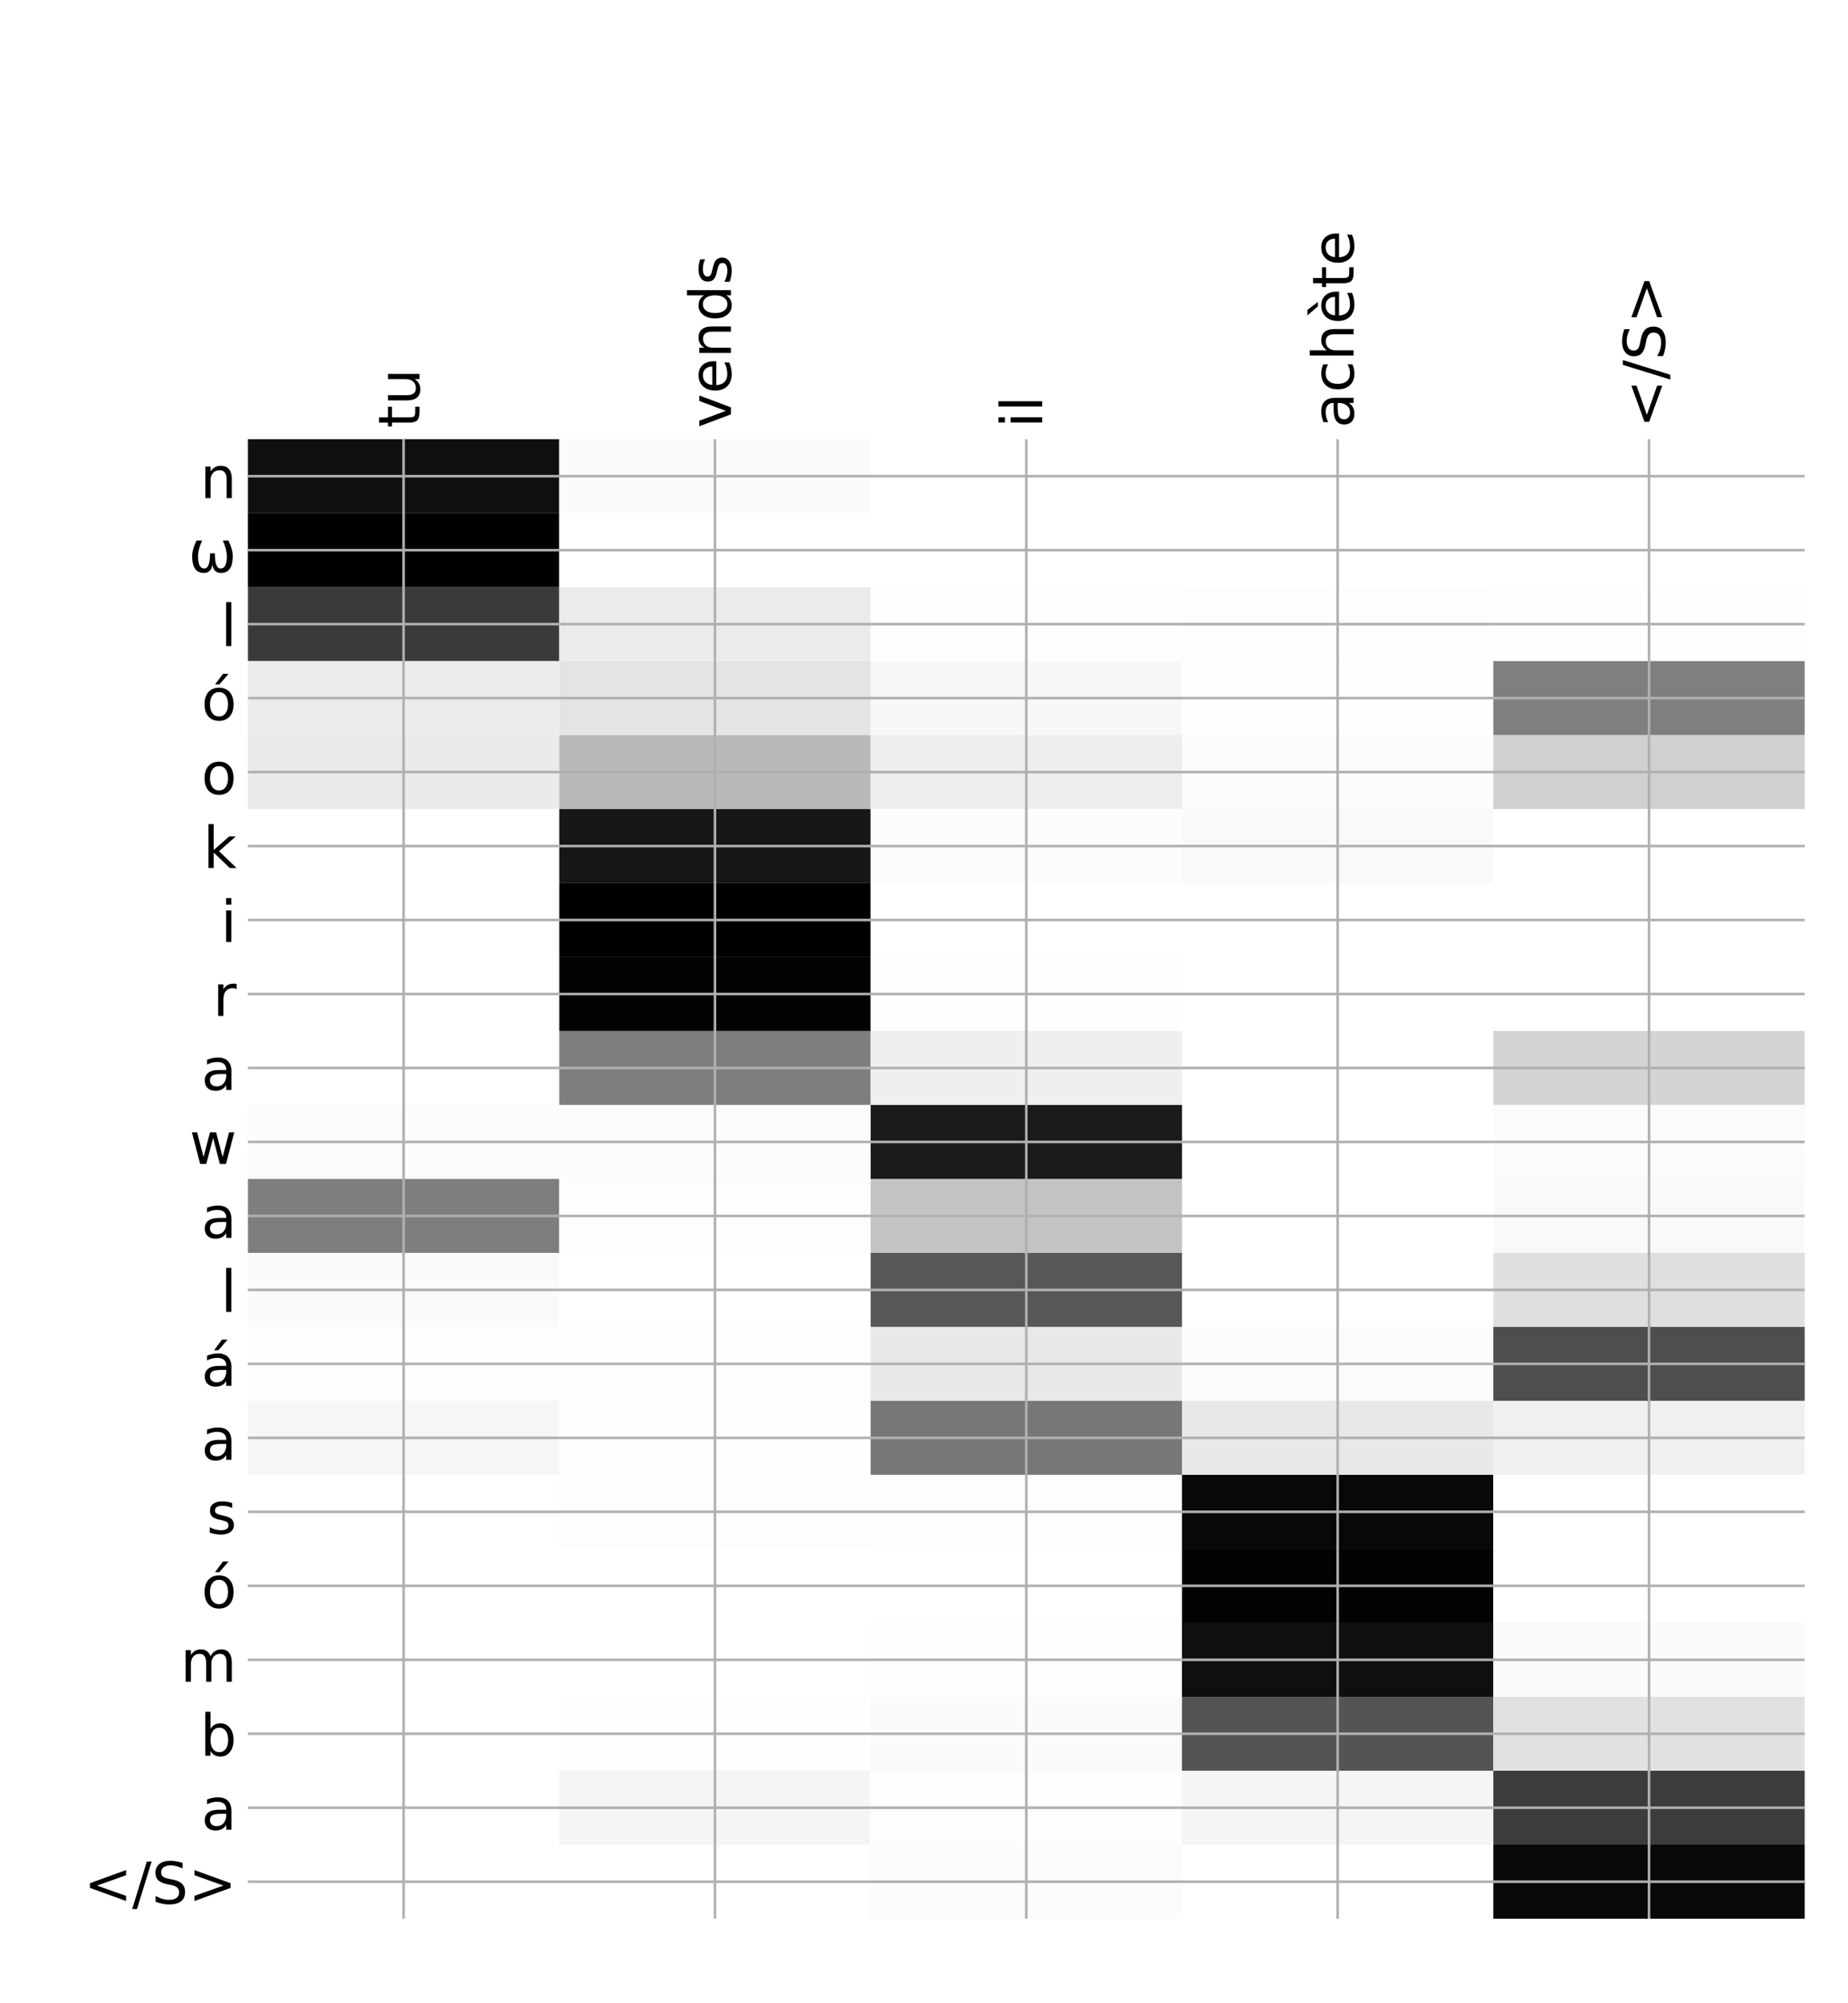 <?xml version="1.0" encoding="utf-8" standalone="no"?>
<!DOCTYPE svg PUBLIC "-//W3C//DTD SVG 1.1//EN"
  "http://www.w3.org/Graphics/SVG/1.1/DTD/svg11.dtd">
<!-- Created with matplotlib (http://matplotlib.org/) -->
<svg height="624pt" version="1.1" viewBox="0 0 576 624" width="576pt" xmlns="http://www.w3.org/2000/svg" xmlns:xlink="http://www.w3.org/1999/xlink">
 <defs>
  <style type="text/css">
*{stroke-linecap:butt;stroke-linejoin:round;}
  </style>
 </defs>
 <g id="figure_1">
  <g id="patch_1">
   <path d="M 0 624 
L 576 624 
L 576 0 
L 0 0 
z
" style="fill:#ffffff;"/>
  </g>
  <g id="axes_1">
   <g id="PolyCollection_1">
    <path clip-path="url(#p1f20b95432)" d="M 77.275 136.807 
L 77.275 159.85 
L 174.32 159.85 
L 174.32 136.807 
L 77.275 136.807 
z
" style="fill:#0f0f0f;"/>
    <path clip-path="url(#p1f20b95432)" d="M 174.32 136.807 
L 174.32 159.85 
L 271.365 159.85 
L 271.365 136.807 
L 174.32 136.807 
z
" style="fill:#fafafa;"/>
    <path clip-path="url(#p1f20b95432)" d="M 271.365 136.807 
L 271.365 159.85 
L 368.41 159.85 
L 368.41 136.807 
L 271.365 136.807 
z
" style="fill:#ffffff;"/>
    <path clip-path="url(#p1f20b95432)" d="M 368.41 136.807 
L 368.41 159.85 
L 465.455 159.85 
L 465.455 136.807 
L 368.41 136.807 
z
" style="fill:#ffffff;"/>
    <path clip-path="url(#p1f20b95432)" d="M 465.455 136.807 
L 465.455 159.85 
L 562.5 159.85 
L 562.5 136.807 
L 465.455 136.807 
z
" style="fill:#ffffff;"/>
    <path clip-path="url(#p1f20b95432)" d="M 77.275 159.85 
L 77.275 182.892 
L 174.32 182.892 
L 174.32 159.85 
L 77.275 159.85 
z
"/>
    <path clip-path="url(#p1f20b95432)" d="M 174.32 159.85 
L 174.32 182.892 
L 271.365 182.892 
L 271.365 159.85 
L 174.32 159.85 
z
" style="fill:#ffffff;"/>
    <path clip-path="url(#p1f20b95432)" d="M 271.365 159.85 
L 271.365 182.892 
L 368.41 182.892 
L 368.41 159.85 
L 271.365 159.85 
z
" style="fill:#ffffff;"/>
    <path clip-path="url(#p1f20b95432)" d="M 368.41 159.85 
L 368.41 182.892 
L 465.455 182.892 
L 465.455 159.85 
L 368.41 159.85 
z
" style="fill:#ffffff;"/>
    <path clip-path="url(#p1f20b95432)" d="M 465.455 159.85 
L 465.455 182.892 
L 562.5 182.892 
L 562.5 159.85 
L 465.455 159.85 
z
" style="fill:#ffffff;"/>
    <path clip-path="url(#p1f20b95432)" d="M 77.275 182.892 
L 77.275 205.935 
L 174.32 205.935 
L 174.32 182.892 
L 77.275 182.892 
z
" style="fill:#3a3a3a;"/>
    <path clip-path="url(#p1f20b95432)" d="M 174.32 182.892 
L 174.32 205.935 
L 271.365 205.935 
L 271.365 182.892 
L 174.32 182.892 
z
" style="fill:#ebebeb;"/>
    <path clip-path="url(#p1f20b95432)" d="M 271.365 182.892 
L 271.365 205.935 
L 368.41 205.935 
L 368.41 182.892 
L 271.365 182.892 
z
" style="fill:#fefefe;"/>
    <path clip-path="url(#p1f20b95432)" d="M 368.41 182.892 
L 368.41 205.935 
L 465.455 205.935 
L 465.455 182.892 
L 368.41 182.892 
z
" style="fill:#fdfdfd;"/>
    <path clip-path="url(#p1f20b95432)" d="M 465.455 182.892 
L 465.455 205.935 
L 562.5 205.935 
L 562.5 182.892 
L 465.455 182.892 
z
" style="fill:#fefefe;"/>
    <path clip-path="url(#p1f20b95432)" d="M 77.275 205.935 
L 77.275 228.978 
L 174.32 228.978 
L 174.32 205.935 
L 77.275 205.935 
z
" style="fill:#ececec;"/>
    <path clip-path="url(#p1f20b95432)" d="M 174.32 205.935 
L 174.32 228.978 
L 271.365 228.978 
L 271.365 205.935 
L 174.32 205.935 
z
" style="fill:#e4e4e4;"/>
    <path clip-path="url(#p1f20b95432)" d="M 271.365 205.935 
L 271.365 228.978 
L 368.41 228.978 
L 368.41 205.935 
L 271.365 205.935 
z
" style="fill:#f7f7f7;"/>
    <path clip-path="url(#p1f20b95432)" d="M 368.41 205.935 
L 368.41 228.978 
L 465.455 228.978 
L 465.455 205.935 
L 368.41 205.935 
z
" style="fill:#fefefe;"/>
    <path clip-path="url(#p1f20b95432)" d="M 465.455 205.935 
L 465.455 228.978 
L 562.5 228.978 
L 562.5 205.935 
L 465.455 205.935 
z
" style="fill:#7f7f7f;"/>
    <path clip-path="url(#p1f20b95432)" d="M 77.275 228.978 
L 77.275 252.021 
L 174.32 252.021 
L 174.32 228.978 
L 77.275 228.978 
z
" style="fill:#eaeaea;"/>
    <path clip-path="url(#p1f20b95432)" d="M 174.32 228.978 
L 174.32 252.021 
L 271.365 252.021 
L 271.365 228.978 
L 174.32 228.978 
z
" style="fill:#b9b9b9;"/>
    <path clip-path="url(#p1f20b95432)" d="M 271.365 228.978 
L 271.365 252.021 
L 368.41 252.021 
L 368.41 228.978 
L 271.365 228.978 
z
" style="fill:#eeeeee;"/>
    <path clip-path="url(#p1f20b95432)" d="M 368.41 228.978 
L 368.41 252.021 
L 465.455 252.021 
L 465.455 228.978 
L 368.41 228.978 
z
" style="fill:#fcfcfc;"/>
    <path clip-path="url(#p1f20b95432)" d="M 465.455 228.978 
L 465.455 252.021 
L 562.5 252.021 
L 562.5 228.978 
L 465.455 228.978 
z
" style="fill:#d0d0d0;"/>
    <path clip-path="url(#p1f20b95432)" d="M 77.275 252.021 
L 77.275 275.063 
L 174.32 275.063 
L 174.32 252.021 
L 77.275 252.021 
z
" style="fill:#ffffff;"/>
    <path clip-path="url(#p1f20b95432)" d="M 174.32 252.021 
L 174.32 275.063 
L 271.365 275.063 
L 271.365 252.021 
L 174.32 252.021 
z
" style="fill:#171717;"/>
    <path clip-path="url(#p1f20b95432)" d="M 271.365 252.021 
L 271.365 275.063 
L 368.41 275.063 
L 368.41 252.021 
L 271.365 252.021 
z
" style="fill:#fcfcfc;"/>
    <path clip-path="url(#p1f20b95432)" d="M 368.41 252.021 
L 368.41 275.063 
L 465.455 275.063 
L 465.455 252.021 
L 368.41 252.021 
z
" style="fill:#f9f9f9;"/>
    <path clip-path="url(#p1f20b95432)" d="M 465.455 252.021 
L 465.455 275.063 
L 562.5 275.063 
L 562.5 252.021 
L 465.455 252.021 
z
" style="fill:#ffffff;"/>
    <path clip-path="url(#p1f20b95432)" d="M 77.275 275.063 
L 77.275 298.106 
L 174.32 298.106 
L 174.32 275.063 
L 77.275 275.063 
z
" style="fill:#ffffff;"/>
    <path clip-path="url(#p1f20b95432)" d="M 174.32 275.063 
L 174.32 298.106 
L 271.365 298.106 
L 271.365 275.063 
L 174.32 275.063 
z
"/>
    <path clip-path="url(#p1f20b95432)" d="M 271.365 275.063 
L 271.365 298.106 
L 368.41 298.106 
L 368.41 275.063 
L 271.365 275.063 
z
" style="fill:#ffffff;"/>
    <path clip-path="url(#p1f20b95432)" d="M 368.41 275.063 
L 368.41 298.106 
L 465.455 298.106 
L 465.455 275.063 
L 368.41 275.063 
z
" style="fill:#ffffff;"/>
    <path clip-path="url(#p1f20b95432)" d="M 465.455 275.063 
L 465.455 298.106 
L 562.5 298.106 
L 562.5 275.063 
L 465.455 275.063 
z
" style="fill:#ffffff;"/>
    <path clip-path="url(#p1f20b95432)" d="M 77.275 298.106 
L 77.275 321.149 
L 174.32 321.149 
L 174.32 298.106 
L 77.275 298.106 
z
" style="fill:#ffffff;"/>
    <path clip-path="url(#p1f20b95432)" d="M 174.32 298.106 
L 174.32 321.149 
L 271.365 321.149 
L 271.365 298.106 
L 174.32 298.106 
z
" style="fill:#030303;"/>
    <path clip-path="url(#p1f20b95432)" d="M 271.365 298.106 
L 271.365 321.149 
L 368.41 321.149 
L 368.41 298.106 
L 271.365 298.106 
z
" style="fill:#fefefe;"/>
    <path clip-path="url(#p1f20b95432)" d="M 368.41 298.106 
L 368.41 321.149 
L 465.455 321.149 
L 465.455 298.106 
L 368.41 298.106 
z
" style="fill:#ffffff;"/>
    <path clip-path="url(#p1f20b95432)" d="M 465.455 298.106 
L 465.455 321.149 
L 562.5 321.149 
L 562.5 298.106 
L 465.455 298.106 
z
" style="fill:#ffffff;"/>
    <path clip-path="url(#p1f20b95432)" d="M 77.275 321.149 
L 77.275 344.192 
L 174.32 344.192 
L 174.32 321.149 
L 77.275 321.149 
z
" style="fill:#ffffff;"/>
    <path clip-path="url(#p1f20b95432)" d="M 174.32 321.149 
L 174.32 344.192 
L 271.365 344.192 
L 271.365 321.149 
L 174.32 321.149 
z
" style="fill:#7e7e7e;"/>
    <path clip-path="url(#p1f20b95432)" d="M 271.365 321.149 
L 271.365 344.192 
L 368.41 344.192 
L 368.41 321.149 
L 271.365 321.149 
z
" style="fill:#efefef;"/>
    <path clip-path="url(#p1f20b95432)" d="M 368.41 321.149 
L 368.41 344.192 
L 465.455 344.192 
L 465.455 321.149 
L 368.41 321.149 
z
" style="fill:#ffffff;"/>
    <path clip-path="url(#p1f20b95432)" d="M 465.455 321.149 
L 465.455 344.192 
L 562.5 344.192 
L 562.5 321.149 
L 465.455 321.149 
z
" style="fill:#d4d4d4;"/>
    <path clip-path="url(#p1f20b95432)" d="M 77.275 344.192 
L 77.275 367.234 
L 174.32 367.234 
L 174.32 344.192 
L 77.275 344.192 
z
" style="fill:#fcfcfc;"/>
    <path clip-path="url(#p1f20b95432)" d="M 174.32 344.192 
L 174.32 367.234 
L 271.365 367.234 
L 271.365 344.192 
L 174.32 344.192 
z
" style="fill:#fcfcfc;"/>
    <path clip-path="url(#p1f20b95432)" d="M 271.365 344.192 
L 271.365 367.234 
L 368.41 367.234 
L 368.41 344.192 
L 271.365 344.192 
z
" style="fill:#1b1b1b;"/>
    <path clip-path="url(#p1f20b95432)" d="M 368.41 344.192 
L 368.41 367.234 
L 465.455 367.234 
L 465.455 344.192 
L 368.41 344.192 
z
" style="fill:#ffffff;"/>
    <path clip-path="url(#p1f20b95432)" d="M 465.455 344.192 
L 465.455 367.234 
L 562.5 367.234 
L 562.5 344.192 
L 465.455 344.192 
z
" style="fill:#fbfbfb;"/>
    <path clip-path="url(#p1f20b95432)" d="M 77.275 367.234 
L 77.275 390.277 
L 174.32 390.277 
L 174.32 367.234 
L 77.275 367.234 
z
" style="fill:#7e7e7e;"/>
    <path clip-path="url(#p1f20b95432)" d="M 174.32 367.234 
L 174.32 390.277 
L 271.365 390.277 
L 271.365 367.234 
L 174.32 367.234 
z
" style="fill:#fdfdfd;"/>
    <path clip-path="url(#p1f20b95432)" d="M 271.365 367.234 
L 271.365 390.277 
L 368.41 390.277 
L 368.41 367.234 
L 271.365 367.234 
z
" style="fill:#c3c3c3;"/>
    <path clip-path="url(#p1f20b95432)" d="M 368.41 367.234 
L 368.41 390.277 
L 465.455 390.277 
L 465.455 367.234 
L 368.41 367.234 
z
" style="fill:#ffffff;"/>
    <path clip-path="url(#p1f20b95432)" d="M 465.455 367.234 
L 465.455 390.277 
L 562.5 390.277 
L 562.5 367.234 
L 465.455 367.234 
z
" style="fill:#f9f9f9;"/>
    <path clip-path="url(#p1f20b95432)" d="M 77.275 390.277 
L 77.275 413.32 
L 174.32 413.32 
L 174.32 390.277 
L 77.275 390.277 
z
" style="fill:#fafafa;"/>
    <path clip-path="url(#p1f20b95432)" d="M 174.32 390.277 
L 174.32 413.32 
L 271.365 413.32 
L 271.365 390.277 
L 174.32 390.277 
z
" style="fill:#ffffff;"/>
    <path clip-path="url(#p1f20b95432)" d="M 271.365 390.277 
L 271.365 413.32 
L 368.41 413.32 
L 368.41 390.277 
L 271.365 390.277 
z
" style="fill:#575757;"/>
    <path clip-path="url(#p1f20b95432)" d="M 368.41 390.277 
L 368.41 413.32 
L 465.455 413.32 
L 465.455 390.277 
L 368.41 390.277 
z
" style="fill:#ffffff;"/>
    <path clip-path="url(#p1f20b95432)" d="M 465.455 390.277 
L 465.455 413.32 
L 562.5 413.32 
L 562.5 390.277 
L 465.455 390.277 
z
" style="fill:#dfdfdf;"/>
    <path clip-path="url(#p1f20b95432)" d="M 77.275 413.32 
L 77.275 436.363 
L 174.32 436.363 
L 174.32 413.32 
L 77.275 413.32 
z
" style="fill:#fdfdfd;"/>
    <path clip-path="url(#p1f20b95432)" d="M 174.32 413.32 
L 174.32 436.363 
L 271.365 436.363 
L 271.365 413.32 
L 174.32 413.32 
z
" style="fill:#fdfdfd;"/>
    <path clip-path="url(#p1f20b95432)" d="M 271.365 413.32 
L 271.365 436.363 
L 368.41 436.363 
L 368.41 413.32 
L 271.365 413.32 
z
" style="fill:#e8e8e8;"/>
    <path clip-path="url(#p1f20b95432)" d="M 368.41 413.32 
L 368.41 436.363 
L 465.455 436.363 
L 465.455 413.32 
L 368.41 413.32 
z
" style="fill:#fbfbfb;"/>
    <path clip-path="url(#p1f20b95432)" d="M 465.455 413.32 
L 465.455 436.363 
L 562.5 436.363 
L 562.5 413.32 
L 465.455 413.32 
z
" style="fill:#4e4e4e;"/>
    <path clip-path="url(#p1f20b95432)" d="M 77.275 436.363 
L 77.275 459.405 
L 174.32 459.405 
L 174.32 436.363 
L 77.275 436.363 
z
" style="fill:#f6f6f6;"/>
    <path clip-path="url(#p1f20b95432)" d="M 174.32 436.363 
L 174.32 459.405 
L 271.365 459.405 
L 271.365 436.363 
L 174.32 436.363 
z
" style="fill:#fefefe;"/>
    <path clip-path="url(#p1f20b95432)" d="M 271.365 436.363 
L 271.365 459.405 
L 368.41 459.405 
L 368.41 436.363 
L 271.365 436.363 
z
" style="fill:#777777;"/>
    <path clip-path="url(#p1f20b95432)" d="M 368.41 436.363 
L 368.41 459.405 
L 465.455 459.405 
L 465.455 436.363 
L 368.41 436.363 
z
" style="fill:#e8e8e8;"/>
    <path clip-path="url(#p1f20b95432)" d="M 465.455 436.363 
L 465.455 459.405 
L 562.5 459.405 
L 562.5 436.363 
L 465.455 436.363 
z
" style="fill:#f0f0f0;"/>
    <path clip-path="url(#p1f20b95432)" d="M 77.275 459.405 
L 77.275 482.448 
L 174.32 482.448 
L 174.32 459.405 
L 77.275 459.405 
z
" style="fill:#ffffff;"/>
    <path clip-path="url(#p1f20b95432)" d="M 174.32 459.405 
L 174.32 482.448 
L 271.365 482.448 
L 271.365 459.405 
L 174.32 459.405 
z
" style="fill:#fdfdfd;"/>
    <path clip-path="url(#p1f20b95432)" d="M 271.365 459.405 
L 271.365 482.448 
L 368.41 482.448 
L 368.41 459.405 
L 271.365 459.405 
z
" style="fill:#fefefe;"/>
    <path clip-path="url(#p1f20b95432)" d="M 368.41 459.405 
L 368.41 482.448 
L 465.455 482.448 
L 465.455 459.405 
L 368.41 459.405 
z
" style="fill:#080808;"/>
    <path clip-path="url(#p1f20b95432)" d="M 465.455 459.405 
L 465.455 482.448 
L 562.5 482.448 
L 562.5 459.405 
L 465.455 459.405 
z
" style="fill:#ffffff;"/>
    <path clip-path="url(#p1f20b95432)" d="M 77.275 482.448 
L 77.275 505.491 
L 174.32 505.491 
L 174.32 482.448 
L 77.275 482.448 
z
" style="fill:#ffffff;"/>
    <path clip-path="url(#p1f20b95432)" d="M 174.32 482.448 
L 174.32 505.491 
L 271.365 505.491 
L 271.365 482.448 
L 174.32 482.448 
z
" style="fill:#ffffff;"/>
    <path clip-path="url(#p1f20b95432)" d="M 271.365 482.448 
L 271.365 505.491 
L 368.41 505.491 
L 368.41 482.448 
L 271.365 482.448 
z
" style="fill:#ffffff;"/>
    <path clip-path="url(#p1f20b95432)" d="M 368.41 482.448 
L 368.41 505.491 
L 465.455 505.491 
L 465.455 482.448 
L 368.41 482.448 
z
" style="fill:#030303;"/>
    <path clip-path="url(#p1f20b95432)" d="M 465.455 482.448 
L 465.455 505.491 
L 562.5 505.491 
L 562.5 482.448 
L 465.455 482.448 
z
" style="fill:#ffffff;"/>
    <path clip-path="url(#p1f20b95432)" d="M 77.275 505.491 
L 77.275 528.534 
L 174.32 528.534 
L 174.32 505.491 
L 77.275 505.491 
z
" style="fill:#ffffff;"/>
    <path clip-path="url(#p1f20b95432)" d="M 174.32 505.491 
L 174.32 528.534 
L 271.365 528.534 
L 271.365 505.491 
L 174.32 505.491 
z
" style="fill:#ffffff;"/>
    <path clip-path="url(#p1f20b95432)" d="M 271.365 505.491 
L 271.365 528.534 
L 368.41 528.534 
L 368.41 505.491 
L 271.365 505.491 
z
" style="fill:#fefefe;"/>
    <path clip-path="url(#p1f20b95432)" d="M 368.41 505.491 
L 368.41 528.534 
L 465.455 528.534 
L 465.455 505.491 
L 368.41 505.491 
z
" style="fill:#0f0f0f;"/>
    <path clip-path="url(#p1f20b95432)" d="M 465.455 505.491 
L 465.455 528.534 
L 562.5 528.534 
L 562.5 505.491 
L 465.455 505.491 
z
" style="fill:#fafafa;"/>
    <path clip-path="url(#p1f20b95432)" d="M 77.275 528.534 
L 77.275 551.576 
L 174.32 551.576 
L 174.32 528.534 
L 77.275 528.534 
z
" style="fill:#ffffff;"/>
    <path clip-path="url(#p1f20b95432)" d="M 174.32 528.534 
L 174.32 551.576 
L 271.365 551.576 
L 271.365 528.534 
L 174.32 528.534 
z
" style="fill:#fefefe;"/>
    <path clip-path="url(#p1f20b95432)" d="M 271.365 528.534 
L 271.365 551.576 
L 368.41 551.576 
L 368.41 528.534 
L 271.365 528.534 
z
" style="fill:#fafafa;"/>
    <path clip-path="url(#p1f20b95432)" d="M 368.41 528.534 
L 368.41 551.576 
L 465.455 551.576 
L 465.455 528.534 
L 368.41 528.534 
z
" style="fill:#545454;"/>
    <path clip-path="url(#p1f20b95432)" d="M 465.455 528.534 
L 465.455 551.576 
L 562.5 551.576 
L 562.5 528.534 
L 465.455 528.534 
z
" style="fill:#e1e1e1;"/>
    <path clip-path="url(#p1f20b95432)" d="M 77.275 551.576 
L 77.275 574.619 
L 174.32 574.619 
L 174.32 551.576 
L 77.275 551.576 
z
" style="fill:#ffffff;"/>
    <path clip-path="url(#p1f20b95432)" d="M 174.32 551.576 
L 174.32 574.619 
L 271.365 574.619 
L 271.365 551.576 
L 174.32 551.576 
z
" style="fill:#f5f5f5;"/>
    <path clip-path="url(#p1f20b95432)" d="M 271.365 551.576 
L 271.365 574.619 
L 368.41 574.619 
L 368.41 551.576 
L 271.365 551.576 
z
" style="fill:#fdfdfd;"/>
    <path clip-path="url(#p1f20b95432)" d="M 368.41 551.576 
L 368.41 574.619 
L 465.455 574.619 
L 465.455 551.576 
L 368.41 551.576 
z
" style="fill:#f5f5f5;"/>
    <path clip-path="url(#p1f20b95432)" d="M 465.455 551.576 
L 465.455 574.619 
L 562.5 574.619 
L 562.5 551.576 
L 465.455 551.576 
z
" style="fill:#3c3c3c;"/>
    <path clip-path="url(#p1f20b95432)" d="M 77.275 574.619 
L 77.275 597.662 
L 174.32 597.662 
L 174.32 574.619 
L 77.275 574.619 
z
" style="fill:#ffffff;"/>
    <path clip-path="url(#p1f20b95432)" d="M 174.32 574.619 
L 174.32 597.662 
L 271.365 597.662 
L 271.365 574.619 
L 174.32 574.619 
z
" style="fill:#ffffff;"/>
    <path clip-path="url(#p1f20b95432)" d="M 271.365 574.619 
L 271.365 597.662 
L 368.41 597.662 
L 368.41 574.619 
L 271.365 574.619 
z
" style="fill:#fcfcfc;"/>
    <path clip-path="url(#p1f20b95432)" d="M 368.41 574.619 
L 368.41 597.662 
L 465.455 597.662 
L 465.455 574.619 
L 368.41 574.619 
z
" style="fill:#ffffff;"/>
    <path clip-path="url(#p1f20b95432)" d="M 465.455 574.619 
L 465.455 597.662 
L 562.5 597.662 
L 562.5 574.619 
L 465.455 574.619 
z
" style="fill:#090909;"/>
   </g>
   <g id="matplotlib.axis_1">
    <g id="xtick_1">
     <g id="line2d_1">
      <path clip-path="url(#p1f20b95432)" d="M 125.797 597.662 
L 125.797 136.807 
" style="fill:none;stroke:#b0b0b0;stroke-linecap:square;stroke-width:0.8;"/>
     </g>
     <g id="line2d_2"/>
     <g id="text_1">
      <!-- tu -->
      <defs>
       <path d="M 18.312 70.219 
L 18.312 54.688 
L 36.812 54.688 
L 36.812 47.703 
L 18.312 47.703 
L 18.312 18.016 
Q 18.312 11.328 20.141 9.422 
Q 21.969 7.516 27.594 7.516 
L 36.812 7.516 
L 36.812 0 
L 27.594 0 
Q 17.188 0 13.234 3.875 
Q 9.281 7.766 9.281 18.016 
L 9.281 47.703 
L 2.688 47.703 
L 2.688 54.688 
L 9.281 54.688 
L 9.281 70.219 
z
" id="DejaVuSans-74"/>
       <path d="M 8.5 21.578 
L 8.5 54.688 
L 17.484 54.688 
L 17.484 21.922 
Q 17.484 14.156 20.5 10.266 
Q 23.531 6.391 29.594 6.391 
Q 36.859 6.391 41.078 11.031 
Q 45.312 15.672 45.312 23.688 
L 45.312 54.688 
L 54.297 54.688 
L 54.297 0 
L 45.312 0 
L 45.312 8.406 
Q 42.047 3.422 37.719 1 
Q 33.406 -1.422 27.688 -1.422 
Q 18.266 -1.422 13.375 4.438 
Q 8.5 10.297 8.5 21.578 
z
M 31.109 56 
z
" id="DejaVuSans-75"/>
      </defs>
      <g transform="translate(130.764 133.307)rotate(-90)scale(0.18 -0.18)">
       <use xlink:href="#DejaVuSans-74"/>
       <use x="39.209" xlink:href="#DejaVuSans-75"/>
      </g>
     </g>
    </g>
    <g id="xtick_2">
     <g id="line2d_3">
      <path clip-path="url(#p1f20b95432)" d="M 222.843 597.662 
L 222.843 136.807 
" style="fill:none;stroke:#b0b0b0;stroke-linecap:square;stroke-width:0.8;"/>
     </g>
     <g id="line2d_4"/>
     <g id="text_2">
      <!-- vends -->
      <defs>
       <path d="M 2.984 54.688 
L 12.5 54.688 
L 29.594 8.797 
L 46.688 54.688 
L 56.203 54.688 
L 35.688 0 
L 23.484 0 
z
" id="DejaVuSans-76"/>
       <path d="M 56.203 29.594 
L 56.203 25.203 
L 14.891 25.203 
Q 15.484 15.922 20.484 11.062 
Q 25.484 6.203 34.422 6.203 
Q 39.594 6.203 44.453 7.469 
Q 49.312 8.734 54.109 11.281 
L 54.109 2.781 
Q 49.266 0.734 44.188 -0.344 
Q 39.109 -1.422 33.891 -1.422 
Q 20.797 -1.422 13.156 6.188 
Q 5.516 13.812 5.516 26.812 
Q 5.516 40.234 12.766 48.109 
Q 20.016 56 32.328 56 
Q 43.359 56 49.781 48.891 
Q 56.203 41.797 56.203 29.594 
z
M 47.219 32.234 
Q 47.125 39.594 43.094 43.984 
Q 39.062 48.391 32.422 48.391 
Q 24.906 48.391 20.391 44.141 
Q 15.875 39.891 15.188 32.172 
z
" id="DejaVuSans-65"/>
       <path d="M 54.891 33.016 
L 54.891 0 
L 45.906 0 
L 45.906 32.719 
Q 45.906 40.484 42.875 44.328 
Q 39.844 48.188 33.797 48.188 
Q 26.516 48.188 22.312 43.547 
Q 18.109 38.922 18.109 30.906 
L 18.109 0 
L 9.078 0 
L 9.078 54.688 
L 18.109 54.688 
L 18.109 46.188 
Q 21.344 51.125 25.703 53.562 
Q 30.078 56 35.797 56 
Q 45.219 56 50.047 50.172 
Q 54.891 44.344 54.891 33.016 
z
" id="DejaVuSans-6e"/>
       <path d="M 45.406 46.391 
L 45.406 75.984 
L 54.391 75.984 
L 54.391 0 
L 45.406 0 
L 45.406 8.203 
Q 42.578 3.328 38.25 0.953 
Q 33.938 -1.422 27.875 -1.422 
Q 17.969 -1.422 11.734 6.484 
Q 5.516 14.406 5.516 27.297 
Q 5.516 40.188 11.734 48.094 
Q 17.969 56 27.875 56 
Q 33.938 56 38.25 53.625 
Q 42.578 51.266 45.406 46.391 
z
M 14.797 27.297 
Q 14.797 17.391 18.875 11.75 
Q 22.953 6.109 30.078 6.109 
Q 37.203 6.109 41.297 11.75 
Q 45.406 17.391 45.406 27.297 
Q 45.406 37.203 41.297 42.844 
Q 37.203 48.484 30.078 48.484 
Q 22.953 48.484 18.875 42.844 
Q 14.797 37.203 14.797 27.297 
z
" id="DejaVuSans-64"/>
       <path d="M 44.281 53.078 
L 44.281 44.578 
Q 40.484 46.531 36.375 47.5 
Q 32.281 48.484 27.875 48.484 
Q 21.188 48.484 17.844 46.438 
Q 14.5 44.391 14.5 40.281 
Q 14.5 37.156 16.891 35.375 
Q 19.281 33.594 26.516 31.984 
L 29.594 31.297 
Q 39.156 29.25 43.188 25.516 
Q 47.219 21.781 47.219 15.094 
Q 47.219 7.469 41.188 3.016 
Q 35.156 -1.422 24.609 -1.422 
Q 20.219 -1.422 15.453 -0.562 
Q 10.688 0.297 5.422 2 
L 5.422 11.281 
Q 10.406 8.688 15.234 7.391 
Q 20.062 6.109 24.812 6.109 
Q 31.156 6.109 34.562 8.281 
Q 37.984 10.453 37.984 14.406 
Q 37.984 18.062 35.516 20.016 
Q 33.062 21.969 24.703 23.781 
L 21.578 24.516 
Q 13.234 26.266 9.516 29.906 
Q 5.812 33.547 5.812 39.891 
Q 5.812 47.609 11.281 51.797 
Q 16.75 56 26.812 56 
Q 31.781 56 36.172 55.266 
Q 40.578 54.547 44.281 53.078 
z
" id="DejaVuSans-73"/>
      </defs>
      <g transform="translate(227.809 133.307)rotate(-90)scale(0.18 -0.18)">
       <use xlink:href="#DejaVuSans-76"/>
       <use x="59.18" xlink:href="#DejaVuSans-65"/>
       <use x="120.703" xlink:href="#DejaVuSans-6e"/>
       <use x="184.082" xlink:href="#DejaVuSans-64"/>
       <use x="247.559" xlink:href="#DejaVuSans-73"/>
      </g>
     </g>
    </g>
    <g id="xtick_3">
     <g id="line2d_5">
      <path clip-path="url(#p1f20b95432)" d="M 319.887 597.662 
L 319.887 136.807 
" style="fill:none;stroke:#b0b0b0;stroke-linecap:square;stroke-width:0.8;"/>
     </g>
     <g id="line2d_6"/>
     <g id="text_3">
      <!-- il -->
      <defs>
       <path d="M 9.422 54.688 
L 18.406 54.688 
L 18.406 0 
L 9.422 0 
z
M 9.422 75.984 
L 18.406 75.984 
L 18.406 64.594 
L 9.422 64.594 
z
" id="DejaVuSans-69"/>
       <path d="M 9.422 75.984 
L 18.406 75.984 
L 18.406 0 
L 9.422 0 
z
" id="DejaVuSans-6c"/>
      </defs>
      <g transform="translate(324.854 133.307)rotate(-90)scale(0.18 -0.18)">
       <use xlink:href="#DejaVuSans-69"/>
       <use x="27.783" xlink:href="#DejaVuSans-6c"/>
      </g>
     </g>
    </g>
    <g id="xtick_4">
     <g id="line2d_7">
      <path clip-path="url(#p1f20b95432)" d="M 416.933 597.662 
L 416.933 136.807 
" style="fill:none;stroke:#b0b0b0;stroke-linecap:square;stroke-width:0.8;"/>
     </g>
     <g id="line2d_8"/>
     <g id="text_4">
      <!-- achète -->
      <defs>
       <path d="M 34.281 27.484 
Q 23.391 27.484 19.188 25 
Q 14.984 22.516 14.984 16.5 
Q 14.984 11.719 18.141 8.906 
Q 21.297 6.109 26.703 6.109 
Q 34.188 6.109 38.703 11.406 
Q 43.219 16.703 43.219 25.484 
L 43.219 27.484 
z
M 52.203 31.203 
L 52.203 0 
L 43.219 0 
L 43.219 8.297 
Q 40.141 3.328 35.547 0.953 
Q 30.953 -1.422 24.312 -1.422 
Q 15.922 -1.422 10.953 3.297 
Q 6 8.016 6 15.922 
Q 6 25.141 12.172 29.828 
Q 18.359 34.516 30.609 34.516 
L 43.219 34.516 
L 43.219 35.406 
Q 43.219 41.609 39.141 45 
Q 35.062 48.391 27.688 48.391 
Q 23 48.391 18.547 47.266 
Q 14.109 46.141 10.016 43.891 
L 10.016 52.203 
Q 14.938 54.109 19.578 55.047 
Q 24.219 56 28.609 56 
Q 40.484 56 46.344 49.844 
Q 52.203 43.703 52.203 31.203 
z
" id="DejaVuSans-61"/>
       <path d="M 48.781 52.594 
L 48.781 44.188 
Q 44.969 46.297 41.141 47.344 
Q 37.312 48.391 33.406 48.391 
Q 24.656 48.391 19.812 42.844 
Q 14.984 37.312 14.984 27.297 
Q 14.984 17.281 19.812 11.734 
Q 24.656 6.203 33.406 6.203 
Q 37.312 6.203 41.141 7.25 
Q 44.969 8.297 48.781 10.406 
L 48.781 2.094 
Q 45.016 0.344 40.984 -0.531 
Q 36.969 -1.422 32.422 -1.422 
Q 20.062 -1.422 12.781 6.344 
Q 5.516 14.109 5.516 27.297 
Q 5.516 40.672 12.859 48.328 
Q 20.219 56 33.016 56 
Q 37.156 56 41.109 55.141 
Q 45.062 54.297 48.781 52.594 
z
" id="DejaVuSans-63"/>
       <path d="M 54.891 33.016 
L 54.891 0 
L 45.906 0 
L 45.906 32.719 
Q 45.906 40.484 42.875 44.328 
Q 39.844 48.188 33.797 48.188 
Q 26.516 48.188 22.312 43.547 
Q 18.109 38.922 18.109 30.906 
L 18.109 0 
L 9.078 0 
L 9.078 75.984 
L 18.109 75.984 
L 18.109 46.188 
Q 21.344 51.125 25.703 53.562 
Q 30.078 56 35.797 56 
Q 45.219 56 50.047 50.172 
Q 54.891 44.344 54.891 33.016 
z
" id="DejaVuSans-68"/>
       <path d="M 56.203 29.594 
L 56.203 25.203 
L 14.891 25.203 
Q 15.484 15.922 20.484 11.062 
Q 25.484 6.203 34.422 6.203 
Q 39.594 6.203 44.453 7.469 
Q 49.312 8.734 54.109 11.281 
L 54.109 2.781 
Q 49.266 0.734 44.188 -0.344 
Q 39.109 -1.422 33.891 -1.422 
Q 20.797 -1.422 13.156 6.188 
Q 5.516 13.812 5.516 26.812 
Q 5.516 40.234 12.766 48.109 
Q 20.016 56 32.328 56 
Q 43.359 56 49.781 48.891 
Q 56.203 41.797 56.203 29.594 
z
M 47.219 32.234 
Q 47.125 39.594 43.094 43.984 
Q 39.062 48.391 32.422 48.391 
Q 24.906 48.391 20.391 44.141 
Q 15.875 39.891 15.188 32.172 
z
M 24.672 79.984 
L 38.438 61.719 
L 30.969 61.719 
L 15.047 79.984 
z
" id="DejaVuSans-e8"/>
      </defs>
      <g transform="translate(421.899 133.307)rotate(-90)scale(0.18 -0.18)">
       <use xlink:href="#DejaVuSans-61"/>
       <use x="61.279" xlink:href="#DejaVuSans-63"/>
       <use x="116.26" xlink:href="#DejaVuSans-68"/>
       <use x="179.639" xlink:href="#DejaVuSans-e8"/>
       <use x="241.162" xlink:href="#DejaVuSans-74"/>
       <use x="280.371" xlink:href="#DejaVuSans-65"/>
      </g>
     </g>
    </g>
    <g id="xtick_5">
     <g id="line2d_9">
      <path clip-path="url(#p1f20b95432)" d="M 513.977 597.662 
L 513.977 136.807 
" style="fill:none;stroke:#b0b0b0;stroke-linecap:square;stroke-width:0.8;"/>
     </g>
     <g id="line2d_10"/>
     <g id="text_5">
      <!-- &lt;/S&gt; -->
      <defs>
       <path d="M 73.188 49.219 
L 22.797 31.297 
L 73.188 13.484 
L 73.188 4.594 
L 10.594 27.297 
L 10.594 35.406 
L 73.188 58.109 
z
" id="DejaVuSans-3c"/>
       <path d="M 25.391 72.906 
L 33.688 72.906 
L 8.297 -9.281 
L 0 -9.281 
z
" id="DejaVuSans-2f"/>
       <path d="M 53.516 70.516 
L 53.516 60.891 
Q 47.906 63.578 42.922 64.891 
Q 37.938 66.219 33.297 66.219 
Q 25.25 66.219 20.875 63.094 
Q 16.5 59.969 16.5 54.203 
Q 16.5 49.359 19.406 46.891 
Q 22.312 44.438 30.422 42.922 
L 36.375 41.703 
Q 47.406 39.594 52.656 34.297 
Q 57.906 29 57.906 20.125 
Q 57.906 9.516 50.797 4.047 
Q 43.703 -1.422 29.984 -1.422 
Q 24.812 -1.422 18.969 -0.25 
Q 13.141 0.922 6.891 3.219 
L 6.891 13.375 
Q 12.891 10.016 18.656 8.297 
Q 24.422 6.594 29.984 6.594 
Q 38.422 6.594 43.016 9.906 
Q 47.609 13.234 47.609 19.391 
Q 47.609 24.75 44.312 27.781 
Q 41.016 30.812 33.5 32.328 
L 27.484 33.5 
Q 16.453 35.688 11.516 40.375 
Q 6.594 45.062 6.594 53.422 
Q 6.594 63.094 13.406 68.656 
Q 20.219 74.219 32.172 74.219 
Q 37.312 74.219 42.625 73.281 
Q 47.953 72.359 53.516 70.516 
z
" id="DejaVuSans-53"/>
       <path d="M 10.594 49.219 
L 10.594 58.109 
L 73.188 35.406 
L 73.188 27.297 
L 10.594 4.594 
L 10.594 13.484 
L 60.891 31.297 
z
" id="DejaVuSans-3e"/>
      </defs>
      <g transform="translate(518.944 133.307)rotate(-90)scale(0.18 -0.18)">
       <use xlink:href="#DejaVuSans-3c"/>
       <use x="83.789" xlink:href="#DejaVuSans-2f"/>
       <use x="117.48" xlink:href="#DejaVuSans-53"/>
       <use x="180.957" xlink:href="#DejaVuSans-3e"/>
      </g>
     </g>
    </g>
   </g>
   <g id="matplotlib.axis_2">
    <g id="ytick_1">
     <g id="line2d_11">
      <path clip-path="url(#p1f20b95432)" d="M 77.275 148.328 
L 562.5 148.328 
" style="fill:none;stroke:#b0b0b0;stroke-linecap:square;stroke-width:0.8;"/>
     </g>
     <g id="line2d_12"/>
     <g id="text_6">
      <!-- n -->
      <g transform="translate(62.367 155.167)scale(0.18 -0.18)">
       <use xlink:href="#DejaVuSans-6e"/>
      </g>
     </g>
    </g>
    <g id="ytick_2">
     <g id="line2d_13">
      <path clip-path="url(#p1f20b95432)" d="M 77.275 171.371 
L 562.5 171.371 
" style="fill:none;stroke:#b0b0b0;stroke-linecap:square;stroke-width:0.8;"/>
     </g>
     <g id="line2d_14"/>
     <g id="text_7">
      <!-- ω -->
      <defs>
       <path d="M 26.859 -1.422 
Q 6.594 -1.422 6.594 27.594 
Q 6.594 39.062 14.156 54.688 
L 23.828 54.688 
Q 16.844 39.062 16.844 27.344 
Q 16.844 6.203 27.688 6.203 
Q 37.594 6.203 37.594 32.469 
L 45.906 32.469 
Q 45.906 6.203 55.812 6.203 
Q 66.656 6.203 66.656 27.344 
Q 66.656 39.062 59.672 54.688 
L 69.344 54.688 
Q 76.906 39.062 76.906 27.594 
Q 76.906 -1.422 56.641 -1.422 
Q 43.359 -1.422 41.75 13.188 
Q 39.75 -1.422 26.859 -1.422 
z
" id="DejaVuSans-3c9"/>
      </defs>
      <g transform="translate(58.703 178.21)scale(0.18 -0.18)">
       <use xlink:href="#DejaVuSans-3c9"/>
      </g>
     </g>
    </g>
    <g id="ytick_3">
     <g id="line2d_15">
      <path clip-path="url(#p1f20b95432)" d="M 77.275 194.414 
L 562.5 194.414 
" style="fill:none;stroke:#b0b0b0;stroke-linecap:square;stroke-width:0.8;"/>
     </g>
     <g id="line2d_16"/>
     <g id="text_8">
      <!-- l -->
      <g transform="translate(68.774 201.252)scale(0.18 -0.18)">
       <use xlink:href="#DejaVuSans-6c"/>
      </g>
     </g>
    </g>
    <g id="ytick_4">
     <g id="line2d_17">
      <path clip-path="url(#p1f20b95432)" d="M 77.275 217.457 
L 562.5 217.457 
" style="fill:none;stroke:#b0b0b0;stroke-linecap:square;stroke-width:0.8;"/>
     </g>
     <g id="line2d_18"/>
     <g id="text_9">
      <!-- ó -->
      <defs>
       <path d="M 30.609 48.391 
Q 23.391 48.391 19.188 42.75 
Q 14.984 37.109 14.984 27.297 
Q 14.984 17.484 19.156 11.844 
Q 23.344 6.203 30.609 6.203 
Q 37.797 6.203 41.984 11.859 
Q 46.188 17.531 46.188 27.297 
Q 46.188 37.016 41.984 42.703 
Q 37.797 48.391 30.609 48.391 
z
M 30.609 56 
Q 42.328 56 49.016 48.375 
Q 55.719 40.766 55.719 27.297 
Q 55.719 13.875 49.016 6.219 
Q 42.328 -1.422 30.609 -1.422 
Q 18.844 -1.422 12.172 6.219 
Q 5.516 13.875 5.516 27.297 
Q 5.516 40.766 12.172 48.375 
Q 18.844 56 30.609 56 
z
M 37.406 79.984 
L 47.125 79.984 
L 31.219 61.625 
L 23.734 61.625 
z
" id="DejaVuSans-f3"/>
      </defs>
      <g transform="translate(62.761 224.295)scale(0.18 -0.18)">
       <use xlink:href="#DejaVuSans-f3"/>
      </g>
     </g>
    </g>
    <g id="ytick_5">
     <g id="line2d_19">
      <path clip-path="url(#p1f20b95432)" d="M 77.275 240.499 
L 562.5 240.499 
" style="fill:none;stroke:#b0b0b0;stroke-linecap:square;stroke-width:0.8;"/>
     </g>
     <g id="line2d_20"/>
     <g id="text_10">
      <!-- o -->
      <defs>
       <path d="M 30.609 48.391 
Q 23.391 48.391 19.188 42.75 
Q 14.984 37.109 14.984 27.297 
Q 14.984 17.484 19.156 11.844 
Q 23.344 6.203 30.609 6.203 
Q 37.797 6.203 41.984 11.859 
Q 46.188 17.531 46.188 27.297 
Q 46.188 37.016 41.984 42.703 
Q 37.797 48.391 30.609 48.391 
z
M 30.609 56 
Q 42.328 56 49.016 48.375 
Q 55.719 40.766 55.719 27.297 
Q 55.719 13.875 49.016 6.219 
Q 42.328 -1.422 30.609 -1.422 
Q 18.844 -1.422 12.172 6.219 
Q 5.516 13.875 5.516 27.297 
Q 5.516 40.766 12.172 48.375 
Q 18.844 56 30.609 56 
z
" id="DejaVuSans-6f"/>
      </defs>
      <g transform="translate(62.761 247.338)scale(0.18 -0.18)">
       <use xlink:href="#DejaVuSans-6f"/>
      </g>
     </g>
    </g>
    <g id="ytick_6">
     <g id="line2d_21">
      <path clip-path="url(#p1f20b95432)" d="M 77.275 263.542 
L 562.5 263.542 
" style="fill:none;stroke:#b0b0b0;stroke-linecap:square;stroke-width:0.8;"/>
     </g>
     <g id="line2d_22"/>
     <g id="text_11">
      <!-- k -->
      <defs>
       <path d="M 9.078 75.984 
L 18.109 75.984 
L 18.109 31.109 
L 44.922 54.688 
L 56.391 54.688 
L 27.391 29.109 
L 57.625 0 
L 45.906 0 
L 18.109 26.703 
L 18.109 0 
L 9.078 0 
z
" id="DejaVuSans-6b"/>
      </defs>
      <g transform="translate(63.352 270.381)scale(0.18 -0.18)">
       <use xlink:href="#DejaVuSans-6b"/>
      </g>
     </g>
    </g>
    <g id="ytick_7">
     <g id="line2d_23">
      <path clip-path="url(#p1f20b95432)" d="M 77.275 286.585 
L 562.5 286.585 
" style="fill:none;stroke:#b0b0b0;stroke-linecap:square;stroke-width:0.8;"/>
     </g>
     <g id="line2d_24"/>
     <g id="text_12">
      <!-- i -->
      <g transform="translate(68.774 293.423)scale(0.18 -0.18)">
       <use xlink:href="#DejaVuSans-69"/>
      </g>
     </g>
    </g>
    <g id="ytick_8">
     <g id="line2d_25">
      <path clip-path="url(#p1f20b95432)" d="M 77.275 309.628 
L 562.5 309.628 
" style="fill:none;stroke:#b0b0b0;stroke-linecap:square;stroke-width:0.8;"/>
     </g>
     <g id="line2d_26"/>
     <g id="text_13">
      <!-- r -->
      <defs>
       <path d="M 41.109 46.297 
Q 39.594 47.172 37.812 47.578 
Q 36.031 48 33.891 48 
Q 26.266 48 22.188 43.047 
Q 18.109 38.094 18.109 28.812 
L 18.109 0 
L 9.078 0 
L 9.078 54.688 
L 18.109 54.688 
L 18.109 46.188 
Q 20.953 51.172 25.484 53.578 
Q 30.031 56 36.531 56 
Q 37.453 56 38.578 55.875 
Q 39.703 55.766 41.062 55.516 
z
" id="DejaVuSans-72"/>
      </defs>
      <g transform="translate(66.375 316.466)scale(0.18 -0.18)">
       <use xlink:href="#DejaVuSans-72"/>
      </g>
     </g>
    </g>
    <g id="ytick_9">
     <g id="line2d_27">
      <path clip-path="url(#p1f20b95432)" d="M 77.275 332.67 
L 562.5 332.67 
" style="fill:none;stroke:#b0b0b0;stroke-linecap:square;stroke-width:0.8;"/>
     </g>
     <g id="line2d_28"/>
     <g id="text_14">
      <!-- a -->
      <g transform="translate(62.744 339.509)scale(0.18 -0.18)">
       <use xlink:href="#DejaVuSans-61"/>
      </g>
     </g>
    </g>
    <g id="ytick_10">
     <g id="line2d_29">
      <path clip-path="url(#p1f20b95432)" d="M 77.275 355.713 
L 562.5 355.713 
" style="fill:none;stroke:#b0b0b0;stroke-linecap:square;stroke-width:0.8;"/>
     </g>
     <g id="line2d_30"/>
     <g id="text_15">
      <!-- w -->
      <defs>
       <path d="M 4.203 54.688 
L 13.188 54.688 
L 24.422 12.016 
L 35.594 54.688 
L 46.188 54.688 
L 57.422 12.016 
L 68.609 54.688 
L 77.594 54.688 
L 63.281 0 
L 52.688 0 
L 40.922 44.828 
L 29.109 0 
L 18.5 0 
z
" id="DejaVuSans-77"/>
      </defs>
      <g transform="translate(59.054 362.552)scale(0.18 -0.18)">
       <use xlink:href="#DejaVuSans-77"/>
      </g>
     </g>
    </g>
    <g id="ytick_11">
     <g id="line2d_31">
      <path clip-path="url(#p1f20b95432)" d="M 77.275 378.756 
L 562.5 378.756 
" style="fill:none;stroke:#b0b0b0;stroke-linecap:square;stroke-width:0.8;"/>
     </g>
     <g id="line2d_32"/>
     <g id="text_16">
      <!-- a -->
      <g transform="translate(62.744 385.594)scale(0.18 -0.18)">
       <use xlink:href="#DejaVuSans-61"/>
      </g>
     </g>
    </g>
    <g id="ytick_12">
     <g id="line2d_33">
      <path clip-path="url(#p1f20b95432)" d="M 77.275 401.799 
L 562.5 401.799 
" style="fill:none;stroke:#b0b0b0;stroke-linecap:square;stroke-width:0.8;"/>
     </g>
     <g id="line2d_34"/>
     <g id="text_17">
      <!-- l -->
      <g transform="translate(68.774 408.637)scale(0.18 -0.18)">
       <use xlink:href="#DejaVuSans-6c"/>
      </g>
     </g>
    </g>
    <g id="ytick_13">
     <g id="line2d_35">
      <path clip-path="url(#p1f20b95432)" d="M 77.275 424.841 
L 562.5 424.841 
" style="fill:none;stroke:#b0b0b0;stroke-linecap:square;stroke-width:0.8;"/>
     </g>
     <g id="line2d_36"/>
     <g id="text_18">
      <!-- á -->
      <defs>
       <path d="M 34.281 27.484 
Q 23.391 27.484 19.188 25 
Q 14.984 22.516 14.984 16.5 
Q 14.984 11.719 18.141 8.906 
Q 21.297 6.109 26.703 6.109 
Q 34.188 6.109 38.703 11.406 
Q 43.219 16.703 43.219 25.484 
L 43.219 27.484 
z
M 52.203 31.203 
L 52.203 0 
L 43.219 0 
L 43.219 8.297 
Q 40.141 3.328 35.547 0.953 
Q 30.953 -1.422 24.312 -1.422 
Q 15.922 -1.422 10.953 3.297 
Q 6 8.016 6 15.922 
Q 6 25.141 12.172 29.828 
Q 18.359 34.516 30.609 34.516 
L 43.219 34.516 
L 43.219 35.406 
Q 43.219 41.609 39.141 45 
Q 35.062 48.391 27.688 48.391 
Q 23 48.391 18.547 47.266 
Q 14.109 46.141 10.016 43.891 
L 10.016 52.203 
Q 14.938 54.109 19.578 55.047 
Q 24.219 56 28.609 56 
Q 40.484 56 46.344 49.844 
Q 52.203 43.703 52.203 31.203 
z
M 35.781 79.984 
L 45.5 79.984 
L 29.594 61.625 
L 22.109 61.625 
z
" id="DejaVuSans-e1"/>
      </defs>
      <g transform="translate(62.744 431.68)scale(0.18 -0.18)">
       <use xlink:href="#DejaVuSans-e1"/>
      </g>
     </g>
    </g>
    <g id="ytick_14">
     <g id="line2d_37">
      <path clip-path="url(#p1f20b95432)" d="M 77.275 447.884 
L 562.5 447.884 
" style="fill:none;stroke:#b0b0b0;stroke-linecap:square;stroke-width:0.8;"/>
     </g>
     <g id="line2d_38"/>
     <g id="text_19">
      <!-- a -->
      <g transform="translate(62.744 454.723)scale(0.18 -0.18)">
       <use xlink:href="#DejaVuSans-61"/>
      </g>
     </g>
    </g>
    <g id="ytick_15">
     <g id="line2d_39">
      <path clip-path="url(#p1f20b95432)" d="M 77.275 470.927 
L 562.5 470.927 
" style="fill:none;stroke:#b0b0b0;stroke-linecap:square;stroke-width:0.8;"/>
     </g>
     <g id="line2d_40"/>
     <g id="text_20">
      <!-- s -->
      <g transform="translate(64.398 477.765)scale(0.18 -0.18)">
       <use xlink:href="#DejaVuSans-73"/>
      </g>
     </g>
    </g>
    <g id="ytick_16">
     <g id="line2d_41">
      <path clip-path="url(#p1f20b95432)" d="M 77.275 493.97 
L 562.5 493.97 
" style="fill:none;stroke:#b0b0b0;stroke-linecap:square;stroke-width:0.8;"/>
     </g>
     <g id="line2d_42"/>
     <g id="text_21">
      <!-- ó -->
      <g transform="translate(62.761 500.808)scale(0.18 -0.18)">
       <use xlink:href="#DejaVuSans-f3"/>
      </g>
     </g>
    </g>
    <g id="ytick_17">
     <g id="line2d_43">
      <path clip-path="url(#p1f20b95432)" d="M 77.275 517.012 
L 562.5 517.012 
" style="fill:none;stroke:#b0b0b0;stroke-linecap:square;stroke-width:0.8;"/>
     </g>
     <g id="line2d_44"/>
     <g id="text_22">
      <!-- m -->
      <defs>
       <path d="M 52 44.188 
Q 55.375 50.25 60.062 53.125 
Q 64.75 56 71.094 56 
Q 79.641 56 84.281 50.016 
Q 88.922 44.047 88.922 33.016 
L 88.922 0 
L 79.891 0 
L 79.891 32.719 
Q 79.891 40.578 77.094 44.375 
Q 74.312 48.188 68.609 48.188 
Q 61.625 48.188 57.562 43.547 
Q 53.516 38.922 53.516 30.906 
L 53.516 0 
L 44.484 0 
L 44.484 32.719 
Q 44.484 40.625 41.703 44.406 
Q 38.922 48.188 33.109 48.188 
Q 26.219 48.188 22.156 43.531 
Q 18.109 38.875 18.109 30.906 
L 18.109 0 
L 9.078 0 
L 9.078 54.688 
L 18.109 54.688 
L 18.109 46.188 
Q 21.188 51.219 25.484 53.609 
Q 29.781 56 35.688 56 
Q 41.656 56 45.828 52.969 
Q 50 49.953 52 44.188 
z
" id="DejaVuSans-6d"/>
      </defs>
      <g transform="translate(56.242 523.851)scale(0.18 -0.18)">
       <use xlink:href="#DejaVuSans-6d"/>
      </g>
     </g>
    </g>
    <g id="ytick_18">
     <g id="line2d_45">
      <path clip-path="url(#p1f20b95432)" d="M 77.275 540.055 
L 562.5 540.055 
" style="fill:none;stroke:#b0b0b0;stroke-linecap:square;stroke-width:0.8;"/>
     </g>
     <g id="line2d_46"/>
     <g id="text_23">
      <!-- b -->
      <defs>
       <path d="M 48.688 27.297 
Q 48.688 37.203 44.609 42.844 
Q 40.531 48.484 33.406 48.484 
Q 26.266 48.484 22.188 42.844 
Q 18.109 37.203 18.109 27.297 
Q 18.109 17.391 22.188 11.75 
Q 26.266 6.109 33.406 6.109 
Q 40.531 6.109 44.609 11.75 
Q 48.688 17.391 48.688 27.297 
z
M 18.109 46.391 
Q 20.953 51.266 25.266 53.625 
Q 29.594 56 35.594 56 
Q 45.562 56 51.781 48.094 
Q 58.016 40.188 58.016 27.297 
Q 58.016 14.406 51.781 6.484 
Q 45.562 -1.422 35.594 -1.422 
Q 29.594 -1.422 25.266 0.953 
Q 20.953 3.328 18.109 8.203 
L 18.109 0 
L 9.078 0 
L 9.078 75.984 
L 18.109 75.984 
z
" id="DejaVuSans-62"/>
      </defs>
      <g transform="translate(62.348 546.894)scale(0.18 -0.18)">
       <use xlink:href="#DejaVuSans-62"/>
      </g>
     </g>
    </g>
    <g id="ytick_19">
     <g id="line2d_47">
      <path clip-path="url(#p1f20b95432)" d="M 77.275 563.098 
L 562.5 563.098 
" style="fill:none;stroke:#b0b0b0;stroke-linecap:square;stroke-width:0.8;"/>
     </g>
     <g id="line2d_48"/>
     <g id="text_24">
      <!-- a -->
      <g transform="translate(62.744 569.936)scale(0.18 -0.18)">
       <use xlink:href="#DejaVuSans-61"/>
      </g>
     </g>
    </g>
    <g id="ytick_20">
     <g id="line2d_49">
      <path clip-path="url(#p1f20b95432)" d="M 77.275 586.141 
L 562.5 586.141 
" style="fill:none;stroke:#b0b0b0;stroke-linecap:square;stroke-width:0.8;"/>
     </g>
     <g id="line2d_50"/>
     <g id="text_25">
      <!-- &lt;/S&gt; -->
      <g transform="translate(26.117 592.979)scale(0.18 -0.18)">
       <use xlink:href="#DejaVuSans-3c"/>
       <use x="83.789" xlink:href="#DejaVuSans-2f"/>
       <use x="117.48" xlink:href="#DejaVuSans-53"/>
       <use x="180.957" xlink:href="#DejaVuSans-3e"/>
      </g>
     </g>
    </g>
   </g>
  </g>
 </g>
 <defs>
  <clipPath id="p1f20b95432">
   <rect height="460.855" width="485.225" x="77.275" y="136.807"/>
  </clipPath>
 </defs>
</svg>
